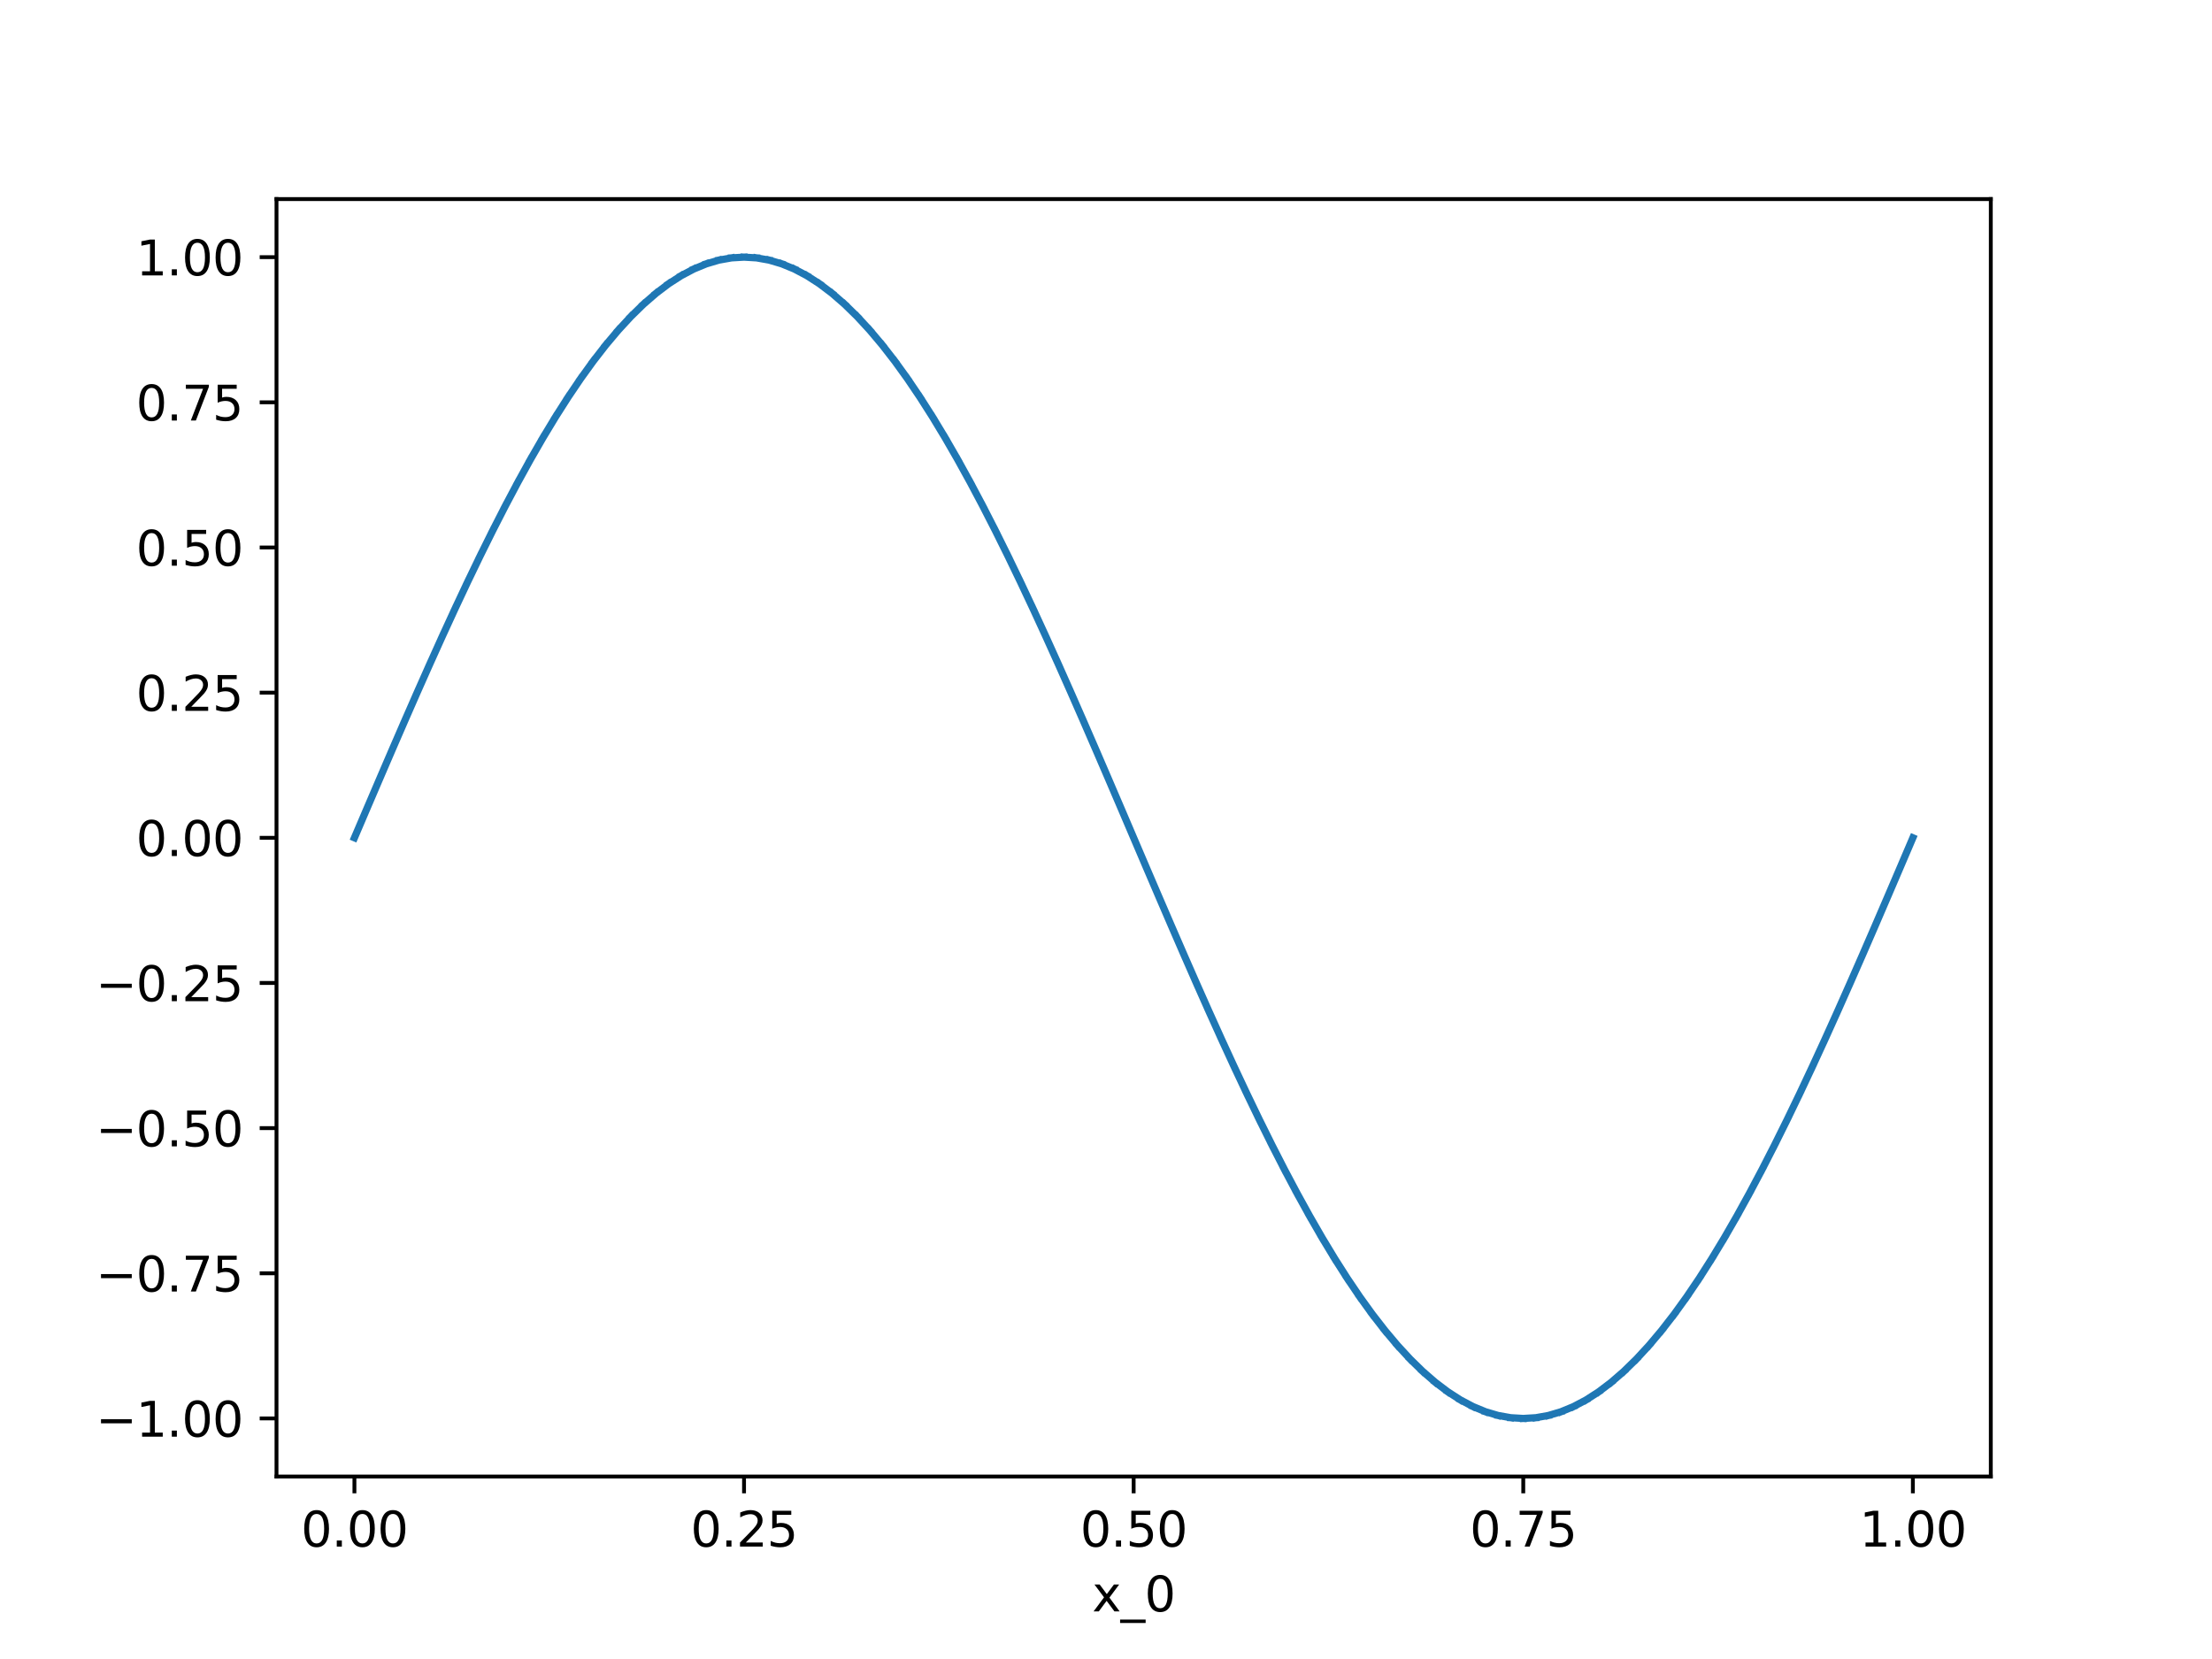 <?xml version="1.0" encoding="utf-8" standalone="no"?>
<!DOCTYPE svg PUBLIC "-//W3C//DTD SVG 1.1//EN"
  "http://www.w3.org/Graphics/SVG/1.1/DTD/svg11.dtd">
<svg xmlns:xlink="http://www.w3.org/1999/xlink" width="460.8pt" height="345.6pt" viewBox="0 0 460.8 345.6" xmlns="http://www.w3.org/2000/svg" version="1.1">
 <defs>
  <style type="text/css">*{stroke-linejoin: round; stroke-linecap: butt}</style>
 </defs>
 <g id="figure_1">
  <g id="patch_1">
   <path d="M 0 345.6 
L 460.8 345.6 
L 460.8 0 
L 0 0 
z
" style="fill: #ffffff"/>
  </g>
  <g id="axes_1">
   <g id="patch_2">
    <path d="M 57.6 307.584 
L 414.72 307.584 
L 414.72 41.472 
L 57.6 41.472 
z
" style="fill: #ffffff"/>
   </g>
   <g id="matplotlib.axis_1">
    <g id="xtick_1">
     <g id="line2d_1">
      <defs>
       <path id="me54a3d5563" d="M 0 0 
L 0 3.5 
" style="stroke: #000000; stroke-width: 0.8"/>
      </defs>
      <g>
       <use xlink:href="#me54a3d5563" x="73.833" y="307.584" style="stroke: #000000; stroke-width: 0.8"/>
      </g>
     </g>
     <g id="text_1">
      <!-- 0.00 -->
      <g transform="translate(62.7 322.182)scale(0.1 -0.1)">
       <defs>
        <path id="DejaVuSans-30" d="M 2034 4250 
Q 1547 4250 1301 3770 
Q 1056 3291 1056 2328 
Q 1056 1369 1301 889 
Q 1547 409 2034 409 
Q 2525 409 2770 889 
Q 3016 1369 3016 2328 
Q 3016 3291 2770 3770 
Q 2525 4250 2034 4250 
z
M 2034 4750 
Q 2819 4750 3233 4129 
Q 3647 3509 3647 2328 
Q 3647 1150 3233 529 
Q 2819 -91 2034 -91 
Q 1250 -91 836 529 
Q 422 1150 422 2328 
Q 422 3509 836 4129 
Q 1250 4750 2034 4750 
z
" transform="scale(0.016)"/>
        <path id="DejaVuSans-2e" d="M 684 794 
L 1344 794 
L 1344 0 
L 684 0 
L 684 794 
z
" transform="scale(0.016)"/>
       </defs>
       <use xlink:href="#DejaVuSans-30"/>
       <use xlink:href="#DejaVuSans-2e" x="63.623"/>
       <use xlink:href="#DejaVuSans-30" x="95.41"/>
       <use xlink:href="#DejaVuSans-30" x="159.033"/>
      </g>
     </g>
    </g>
    <g id="xtick_2">
     <g id="line2d_2">
      <g>
       <use xlink:href="#me54a3d5563" x="154.996" y="307.584" style="stroke: #000000; stroke-width: 0.8"/>
      </g>
     </g>
     <g id="text_2">
      <!-- 0.25 -->
      <g transform="translate(143.864 322.182)scale(0.1 -0.1)">
       <defs>
        <path id="DejaVuSans-32" d="M 1228 531 
L 3431 531 
L 3431 0 
L 469 0 
L 469 531 
Q 828 903 1448 1529 
Q 2069 2156 2228 2338 
Q 2531 2678 2651 2914 
Q 2772 3150 2772 3378 
Q 2772 3750 2511 3984 
Q 2250 4219 1831 4219 
Q 1534 4219 1204 4116 
Q 875 4013 500 3803 
L 500 4441 
Q 881 4594 1212 4672 
Q 1544 4750 1819 4750 
Q 2544 4750 2975 4387 
Q 3406 4025 3406 3419 
Q 3406 3131 3298 2873 
Q 3191 2616 2906 2266 
Q 2828 2175 2409 1742 
Q 1991 1309 1228 531 
z
" transform="scale(0.016)"/>
        <path id="DejaVuSans-35" d="M 691 4666 
L 3169 4666 
L 3169 4134 
L 1269 4134 
L 1269 2991 
Q 1406 3038 1543 3061 
Q 1681 3084 1819 3084 
Q 2600 3084 3056 2656 
Q 3513 2228 3513 1497 
Q 3513 744 3044 326 
Q 2575 -91 1722 -91 
Q 1428 -91 1123 -41 
Q 819 9 494 109 
L 494 744 
Q 775 591 1075 516 
Q 1375 441 1709 441 
Q 2250 441 2565 725 
Q 2881 1009 2881 1497 
Q 2881 1984 2565 2268 
Q 2250 2553 1709 2553 
Q 1456 2553 1204 2497 
Q 953 2441 691 2322 
L 691 4666 
z
" transform="scale(0.016)"/>
       </defs>
       <use xlink:href="#DejaVuSans-30"/>
       <use xlink:href="#DejaVuSans-2e" x="63.623"/>
       <use xlink:href="#DejaVuSans-32" x="95.41"/>
       <use xlink:href="#DejaVuSans-35" x="159.033"/>
      </g>
     </g>
    </g>
    <g id="xtick_3">
     <g id="line2d_3">
      <g>
       <use xlink:href="#me54a3d5563" x="236.16" y="307.584" style="stroke: #000000; stroke-width: 0.8"/>
      </g>
     </g>
     <g id="text_3">
      <!-- 0.50 -->
      <g transform="translate(225.027 322.182)scale(0.1 -0.1)">
       <use xlink:href="#DejaVuSans-30"/>
       <use xlink:href="#DejaVuSans-2e" x="63.623"/>
       <use xlink:href="#DejaVuSans-35" x="95.41"/>
       <use xlink:href="#DejaVuSans-30" x="159.033"/>
      </g>
     </g>
    </g>
    <g id="xtick_4">
     <g id="line2d_4">
      <g>
       <use xlink:href="#me54a3d5563" x="317.324" y="307.584" style="stroke: #000000; stroke-width: 0.8"/>
      </g>
     </g>
     <g id="text_4">
      <!-- 0.75 -->
      <g transform="translate(306.191 322.182)scale(0.1 -0.1)">
       <defs>
        <path id="DejaVuSans-37" d="M 525 4666 
L 3525 4666 
L 3525 4397 
L 1831 0 
L 1172 0 
L 2766 4134 
L 525 4134 
L 525 4666 
z
" transform="scale(0.016)"/>
       </defs>
       <use xlink:href="#DejaVuSans-30"/>
       <use xlink:href="#DejaVuSans-2e" x="63.623"/>
       <use xlink:href="#DejaVuSans-37" x="95.41"/>
       <use xlink:href="#DejaVuSans-35" x="159.033"/>
      </g>
     </g>
    </g>
    <g id="xtick_5">
     <g id="line2d_5">
      <g>
       <use xlink:href="#me54a3d5563" x="398.487" y="307.584" style="stroke: #000000; stroke-width: 0.8"/>
      </g>
     </g>
     <g id="text_5">
      <!-- 1.00 -->
      <g transform="translate(387.354 322.182)scale(0.1 -0.1)">
       <defs>
        <path id="DejaVuSans-31" d="M 794 531 
L 1825 531 
L 1825 4091 
L 703 3866 
L 703 4441 
L 1819 4666 
L 2450 4666 
L 2450 531 
L 3481 531 
L 3481 0 
L 794 0 
L 794 531 
z
" transform="scale(0.016)"/>
       </defs>
       <use xlink:href="#DejaVuSans-31"/>
       <use xlink:href="#DejaVuSans-2e" x="63.623"/>
       <use xlink:href="#DejaVuSans-30" x="95.41"/>
       <use xlink:href="#DejaVuSans-30" x="159.033"/>
      </g>
     </g>
    </g>
    <g id="text_6">
     <!-- x_0 -->
     <g transform="translate(227.519 335.684)scale(0.1 -0.1)">
      <defs>
       <path id="DejaVuSans-78" d="M 3513 3500 
L 2247 1797 
L 3578 0 
L 2900 0 
L 1881 1375 
L 863 0 
L 184 0 
L 1544 1831 
L 300 3500 
L 978 3500 
L 1906 2253 
L 2834 3500 
L 3513 3500 
z
" transform="scale(0.016)"/>
       <path id="DejaVuSans-5f" d="M 3263 -1063 
L 3263 -1509 
L -63 -1509 
L -63 -1063 
L 3263 -1063 
z
" transform="scale(0.016)"/>
      </defs>
      <use xlink:href="#DejaVuSans-78"/>
      <use xlink:href="#DejaVuSans-5f" x="59.18"/>
      <use xlink:href="#DejaVuSans-30" x="109.18"/>
     </g>
    </g>
   </g>
   <g id="matplotlib.axis_2">
    <g id="ytick_1">
     <g id="line2d_6">
      <defs>
       <path id="mc31dd5308a" d="M 0 0 
L -3.5 0 
" style="stroke: #000000; stroke-width: 0.8"/>
      </defs>
      <g>
       <use xlink:href="#mc31dd5308a" x="57.6" y="295.488" style="stroke: #000000; stroke-width: 0.8"/>
      </g>
     </g>
     <g id="text_7">
      <!-- −1.00 -->
      <g transform="translate(19.955 299.287)scale(0.1 -0.1)">
       <defs>
        <path id="DejaVuSans-2212" d="M 678 2272 
L 4684 2272 
L 4684 1741 
L 678 1741 
L 678 2272 
z
" transform="scale(0.016)"/>
       </defs>
       <use xlink:href="#DejaVuSans-2212"/>
       <use xlink:href="#DejaVuSans-31" x="83.789"/>
       <use xlink:href="#DejaVuSans-2e" x="147.412"/>
       <use xlink:href="#DejaVuSans-30" x="179.199"/>
       <use xlink:href="#DejaVuSans-30" x="242.822"/>
      </g>
     </g>
    </g>
    <g id="ytick_2">
     <g id="line2d_7">
      <g>
       <use xlink:href="#mc31dd5308a" x="57.6" y="265.248" style="stroke: #000000; stroke-width: 0.8"/>
      </g>
     </g>
     <g id="text_8">
      <!-- −0.75 -->
      <g transform="translate(19.955 269.047)scale(0.1 -0.1)">
       <use xlink:href="#DejaVuSans-2212"/>
       <use xlink:href="#DejaVuSans-30" x="83.789"/>
       <use xlink:href="#DejaVuSans-2e" x="147.412"/>
       <use xlink:href="#DejaVuSans-37" x="179.199"/>
       <use xlink:href="#DejaVuSans-35" x="242.822"/>
      </g>
     </g>
    </g>
    <g id="ytick_3">
     <g id="line2d_8">
      <g>
       <use xlink:href="#mc31dd5308a" x="57.6" y="235.008" style="stroke: #000000; stroke-width: 0.8"/>
      </g>
     </g>
     <g id="text_9">
      <!-- −0.50 -->
      <g transform="translate(19.955 238.807)scale(0.1 -0.1)">
       <use xlink:href="#DejaVuSans-2212"/>
       <use xlink:href="#DejaVuSans-30" x="83.789"/>
       <use xlink:href="#DejaVuSans-2e" x="147.412"/>
       <use xlink:href="#DejaVuSans-35" x="179.199"/>
       <use xlink:href="#DejaVuSans-30" x="242.822"/>
      </g>
     </g>
    </g>
    <g id="ytick_4">
     <g id="line2d_9">
      <g>
       <use xlink:href="#mc31dd5308a" x="57.6" y="204.768" style="stroke: #000000; stroke-width: 0.8"/>
      </g>
     </g>
     <g id="text_10">
      <!-- −0.25 -->
      <g transform="translate(19.955 208.567)scale(0.1 -0.1)">
       <use xlink:href="#DejaVuSans-2212"/>
       <use xlink:href="#DejaVuSans-30" x="83.789"/>
       <use xlink:href="#DejaVuSans-2e" x="147.412"/>
       <use xlink:href="#DejaVuSans-32" x="179.199"/>
       <use xlink:href="#DejaVuSans-35" x="242.822"/>
      </g>
     </g>
    </g>
    <g id="ytick_5">
     <g id="line2d_10">
      <g>
       <use xlink:href="#mc31dd5308a" x="57.6" y="174.528" style="stroke: #000000; stroke-width: 0.8"/>
      </g>
     </g>
     <g id="text_11">
      <!-- 0.00 -->
      <g transform="translate(28.334 178.327)scale(0.1 -0.1)">
       <use xlink:href="#DejaVuSans-30"/>
       <use xlink:href="#DejaVuSans-2e" x="63.623"/>
       <use xlink:href="#DejaVuSans-30" x="95.41"/>
       <use xlink:href="#DejaVuSans-30" x="159.033"/>
      </g>
     </g>
    </g>
    <g id="ytick_6">
     <g id="line2d_11">
      <g>
       <use xlink:href="#mc31dd5308a" x="57.6" y="144.288" style="stroke: #000000; stroke-width: 0.8"/>
      </g>
     </g>
     <g id="text_12">
      <!-- 0.25 -->
      <g transform="translate(28.334 148.087)scale(0.1 -0.1)">
       <use xlink:href="#DejaVuSans-30"/>
       <use xlink:href="#DejaVuSans-2e" x="63.623"/>
       <use xlink:href="#DejaVuSans-32" x="95.41"/>
       <use xlink:href="#DejaVuSans-35" x="159.033"/>
      </g>
     </g>
    </g>
    <g id="ytick_7">
     <g id="line2d_12">
      <g>
       <use xlink:href="#mc31dd5308a" x="57.6" y="114.048" style="stroke: #000000; stroke-width: 0.8"/>
      </g>
     </g>
     <g id="text_13">
      <!-- 0.50 -->
      <g transform="translate(28.334 117.847)scale(0.1 -0.1)">
       <use xlink:href="#DejaVuSans-30"/>
       <use xlink:href="#DejaVuSans-2e" x="63.623"/>
       <use xlink:href="#DejaVuSans-35" x="95.41"/>
       <use xlink:href="#DejaVuSans-30" x="159.033"/>
      </g>
     </g>
    </g>
    <g id="ytick_8">
     <g id="line2d_13">
      <g>
       <use xlink:href="#mc31dd5308a" x="57.6" y="83.808" style="stroke: #000000; stroke-width: 0.8"/>
      </g>
     </g>
     <g id="text_14">
      <!-- 0.75 -->
      <g transform="translate(28.334 87.607)scale(0.1 -0.1)">
       <use xlink:href="#DejaVuSans-30"/>
       <use xlink:href="#DejaVuSans-2e" x="63.623"/>
       <use xlink:href="#DejaVuSans-37" x="95.41"/>
       <use xlink:href="#DejaVuSans-35" x="159.033"/>
      </g>
     </g>
    </g>
    <g id="ytick_9">
     <g id="line2d_14">
      <g>
       <use xlink:href="#mc31dd5308a" x="57.6" y="53.568" style="stroke: #000000; stroke-width: 0.8"/>
      </g>
     </g>
     <g id="text_15">
      <!-- 1.00 -->
      <g transform="translate(28.334 57.367)scale(0.1 -0.1)">
       <use xlink:href="#DejaVuSans-31"/>
       <use xlink:href="#DejaVuSans-2e" x="63.623"/>
       <use xlink:href="#DejaVuSans-30" x="95.41"/>
       <use xlink:href="#DejaVuSans-30" x="159.033"/>
      </g>
     </g>
    </g>
   </g>
   <g id="line2d_15">
    <path d="M 73.833 174.528 
L 76.451 168.401 
M 76.451 168.401 
L 79.069 162.291 
M 79.069 162.291 
L 81.687 156.211 
M 81.687 156.211 
L 84.305 150.179 
M 84.305 150.179 
L 86.924 144.209 
M 86.924 144.209 
L 89.542 138.317 
M 89.542 138.317 
L 92.16 132.518 
M 92.16 132.518 
L 94.778 126.827 
M 94.778 126.827 
L 97.396 121.258 
M 97.396 121.258 
L 100.015 115.826 
M 100.015 115.826 
L 102.633 110.545 
M 102.633 110.545 
L 105.251 105.427 
M 105.251 105.427 
L 107.869 100.488 
M 107.869 100.488 
L 110.487 95.738 
M 110.487 95.738 
L 113.105 91.191 
M 113.105 91.191 
L 115.724 86.857 
M 115.724 86.857 
L 118.342 82.749 
M 118.342 82.749 
L 120.96 78.876 
M 120.96 78.876 
L 123.578 75.248 
M 123.578 75.248 
L 126.196 71.876 
M 126.196 71.876 
L 128.815 68.767 
M 128.815 68.767 
L 131.433 65.93 
M 131.433 65.93 
L 134.051 63.371 
M 134.051 63.371 
L 136.669 61.098 
M 136.669 61.098 
L 139.287 59.115 
M 139.287 59.115 
L 141.905 57.429 
M 141.905 57.429 
L 144.524 56.044 
M 144.524 56.044 
L 147.142 54.963 
M 147.142 54.963 
L 149.76 54.189 
M 149.76 54.189 
L 152.378 53.723 
M 152.378 53.723 
L 154.996 53.568 
M 154.996 53.568 
L 157.615 53.723 
M 157.615 53.723 
L 160.233 54.189 
M 160.233 54.189 
L 162.851 54.963 
M 162.851 54.963 
L 165.469 56.044 
M 165.469 56.044 
L 168.087 57.429 
M 168.087 57.429 
L 170.705 59.115 
M 170.705 59.115 
L 173.324 61.098 
M 173.324 61.098 
L 175.942 63.371 
M 175.942 63.371 
L 178.56 65.93 
M 178.56 65.93 
L 181.178 68.767 
M 181.178 68.767 
L 183.796 71.876 
M 183.796 71.876 
L 186.415 75.248 
M 186.415 75.248 
L 189.033 78.876 
M 189.033 78.876 
L 191.651 82.749 
M 191.651 82.749 
L 194.269 86.857 
M 194.269 86.857 
L 196.887 91.191 
M 196.887 91.191 
L 199.505 95.738 
M 199.505 95.738 
L 202.124 100.488 
M 202.124 100.488 
L 204.742 105.427 
M 204.742 105.427 
L 207.36 110.545 
M 207.36 110.545 
L 209.978 115.826 
M 209.978 115.826 
L 212.596 121.258 
M 212.596 121.258 
L 215.215 126.827 
M 215.215 126.827 
L 217.833 132.518 
M 217.833 132.518 
L 220.451 138.317 
M 220.451 138.317 
L 223.069 144.209 
M 223.069 144.209 
L 225.687 150.179 
M 225.687 150.179 
L 228.305 156.211 
M 228.305 156.211 
L 230.924 162.291 
M 230.924 162.291 
L 233.542 168.401 
M 233.542 168.401 
L 236.16 174.528 
M 236.16 174.528 
L 238.778 180.655 
M 238.778 180.655 
L 241.396 186.765 
M 241.396 186.765 
L 244.015 192.845 
M 244.015 192.845 
L 246.633 198.877 
M 246.633 198.877 
L 249.251 204.847 
M 249.251 204.847 
L 251.869 210.739 
M 251.869 210.739 
L 254.487 216.538 
M 254.487 216.538 
L 257.105 222.229 
M 257.105 222.229 
L 259.724 227.798 
M 259.724 227.798 
L 262.342 233.23 
M 262.342 233.23 
L 264.96 238.511 
M 264.96 238.511 
L 267.578 243.629 
M 267.578 243.629 
L 270.196 248.568 
M 270.196 248.568 
L 272.815 253.318 
M 272.815 253.318 
L 275.433 257.865 
M 275.433 257.865 
L 278.051 262.199 
M 278.051 262.199 
L 280.669 266.307 
M 280.669 266.307 
L 283.287 270.18 
M 283.287 270.18 
L 285.905 273.808 
M 285.905 273.808 
L 288.524 277.18 
M 288.524 277.18 
L 291.142 280.289 
M 291.142 280.289 
L 293.76 283.126 
M 293.76 283.126 
L 296.378 285.685 
M 296.378 285.685 
L 298.996 287.958 
M 298.996 287.958 
L 301.615 289.941 
M 301.615 289.941 
L 304.233 291.627 
M 304.233 291.627 
L 306.851 293.012 
M 306.851 293.012 
L 309.469 294.093 
M 309.469 294.093 
L 312.087 294.867 
M 312.087 294.867 
L 314.705 295.333 
M 314.705 295.333 
L 317.324 295.488 
M 317.324 295.488 
L 319.942 295.333 
M 319.942 295.333 
L 322.56 294.867 
M 322.56 294.867 
L 325.178 294.093 
M 325.178 294.093 
L 327.796 293.012 
M 327.796 293.012 
L 330.415 291.627 
M 330.415 291.627 
L 333.033 289.941 
M 333.033 289.941 
L 335.651 287.958 
M 335.651 287.958 
L 338.269 285.685 
M 338.269 285.685 
L 340.887 283.126 
M 340.887 283.126 
L 343.505 280.289 
M 343.505 280.289 
L 346.124 277.18 
M 346.124 277.18 
L 348.742 273.808 
M 348.742 273.808 
L 351.36 270.18 
M 351.36 270.18 
L 353.978 266.307 
M 353.978 266.307 
L 356.596 262.199 
M 356.596 262.199 
L 359.215 257.865 
M 359.215 257.865 
L 361.833 253.318 
M 361.833 253.318 
L 364.451 248.568 
M 364.451 248.568 
L 367.069 243.629 
M 367.069 243.629 
L 369.687 238.511 
M 369.687 238.511 
L 372.305 233.23 
M 372.305 233.23 
L 374.924 227.798 
M 374.924 227.798 
L 377.542 222.229 
M 377.542 222.229 
L 380.16 216.538 
M 380.16 216.538 
L 382.778 210.739 
M 382.778 210.739 
L 385.396 204.847 
M 385.396 204.847 
L 388.015 198.877 
M 388.015 198.877 
L 390.633 192.845 
M 390.633 192.845 
L 393.251 186.765 
M 393.251 186.765 
L 395.869 180.655 
M 395.869 180.655 
L 398.487 174.528 
L 398.487 174.528 
" clip-path="url(#pf505eaf84c)" style="fill: none; stroke: #1f77b4; stroke-width: 1.5; stroke-linecap: square"/>
   </g>
   <g id="patch_3">
    <path d="M 57.6 307.584 
L 57.6 41.472 
" style="fill: none; stroke: #000000; stroke-width: 0.8; stroke-linejoin: miter; stroke-linecap: square"/>
   </g>
   <g id="patch_4">
    <path d="M 414.72 307.584 
L 414.72 41.472 
" style="fill: none; stroke: #000000; stroke-width: 0.8; stroke-linejoin: miter; stroke-linecap: square"/>
   </g>
   <g id="patch_5">
    <path d="M 57.6 307.584 
L 414.72 307.584 
" style="fill: none; stroke: #000000; stroke-width: 0.8; stroke-linejoin: miter; stroke-linecap: square"/>
   </g>
   <g id="patch_6">
    <path d="M 57.6 41.472 
L 414.72 41.472 
" style="fill: none; stroke: #000000; stroke-width: 0.8; stroke-linejoin: miter; stroke-linecap: square"/>
   </g>
  </g>
 </g>
 <defs>
  <clipPath id="pf505eaf84c">
   <rect x="57.6" y="41.472" width="357.12" height="266.112"/>
  </clipPath>
 </defs>
</svg>
